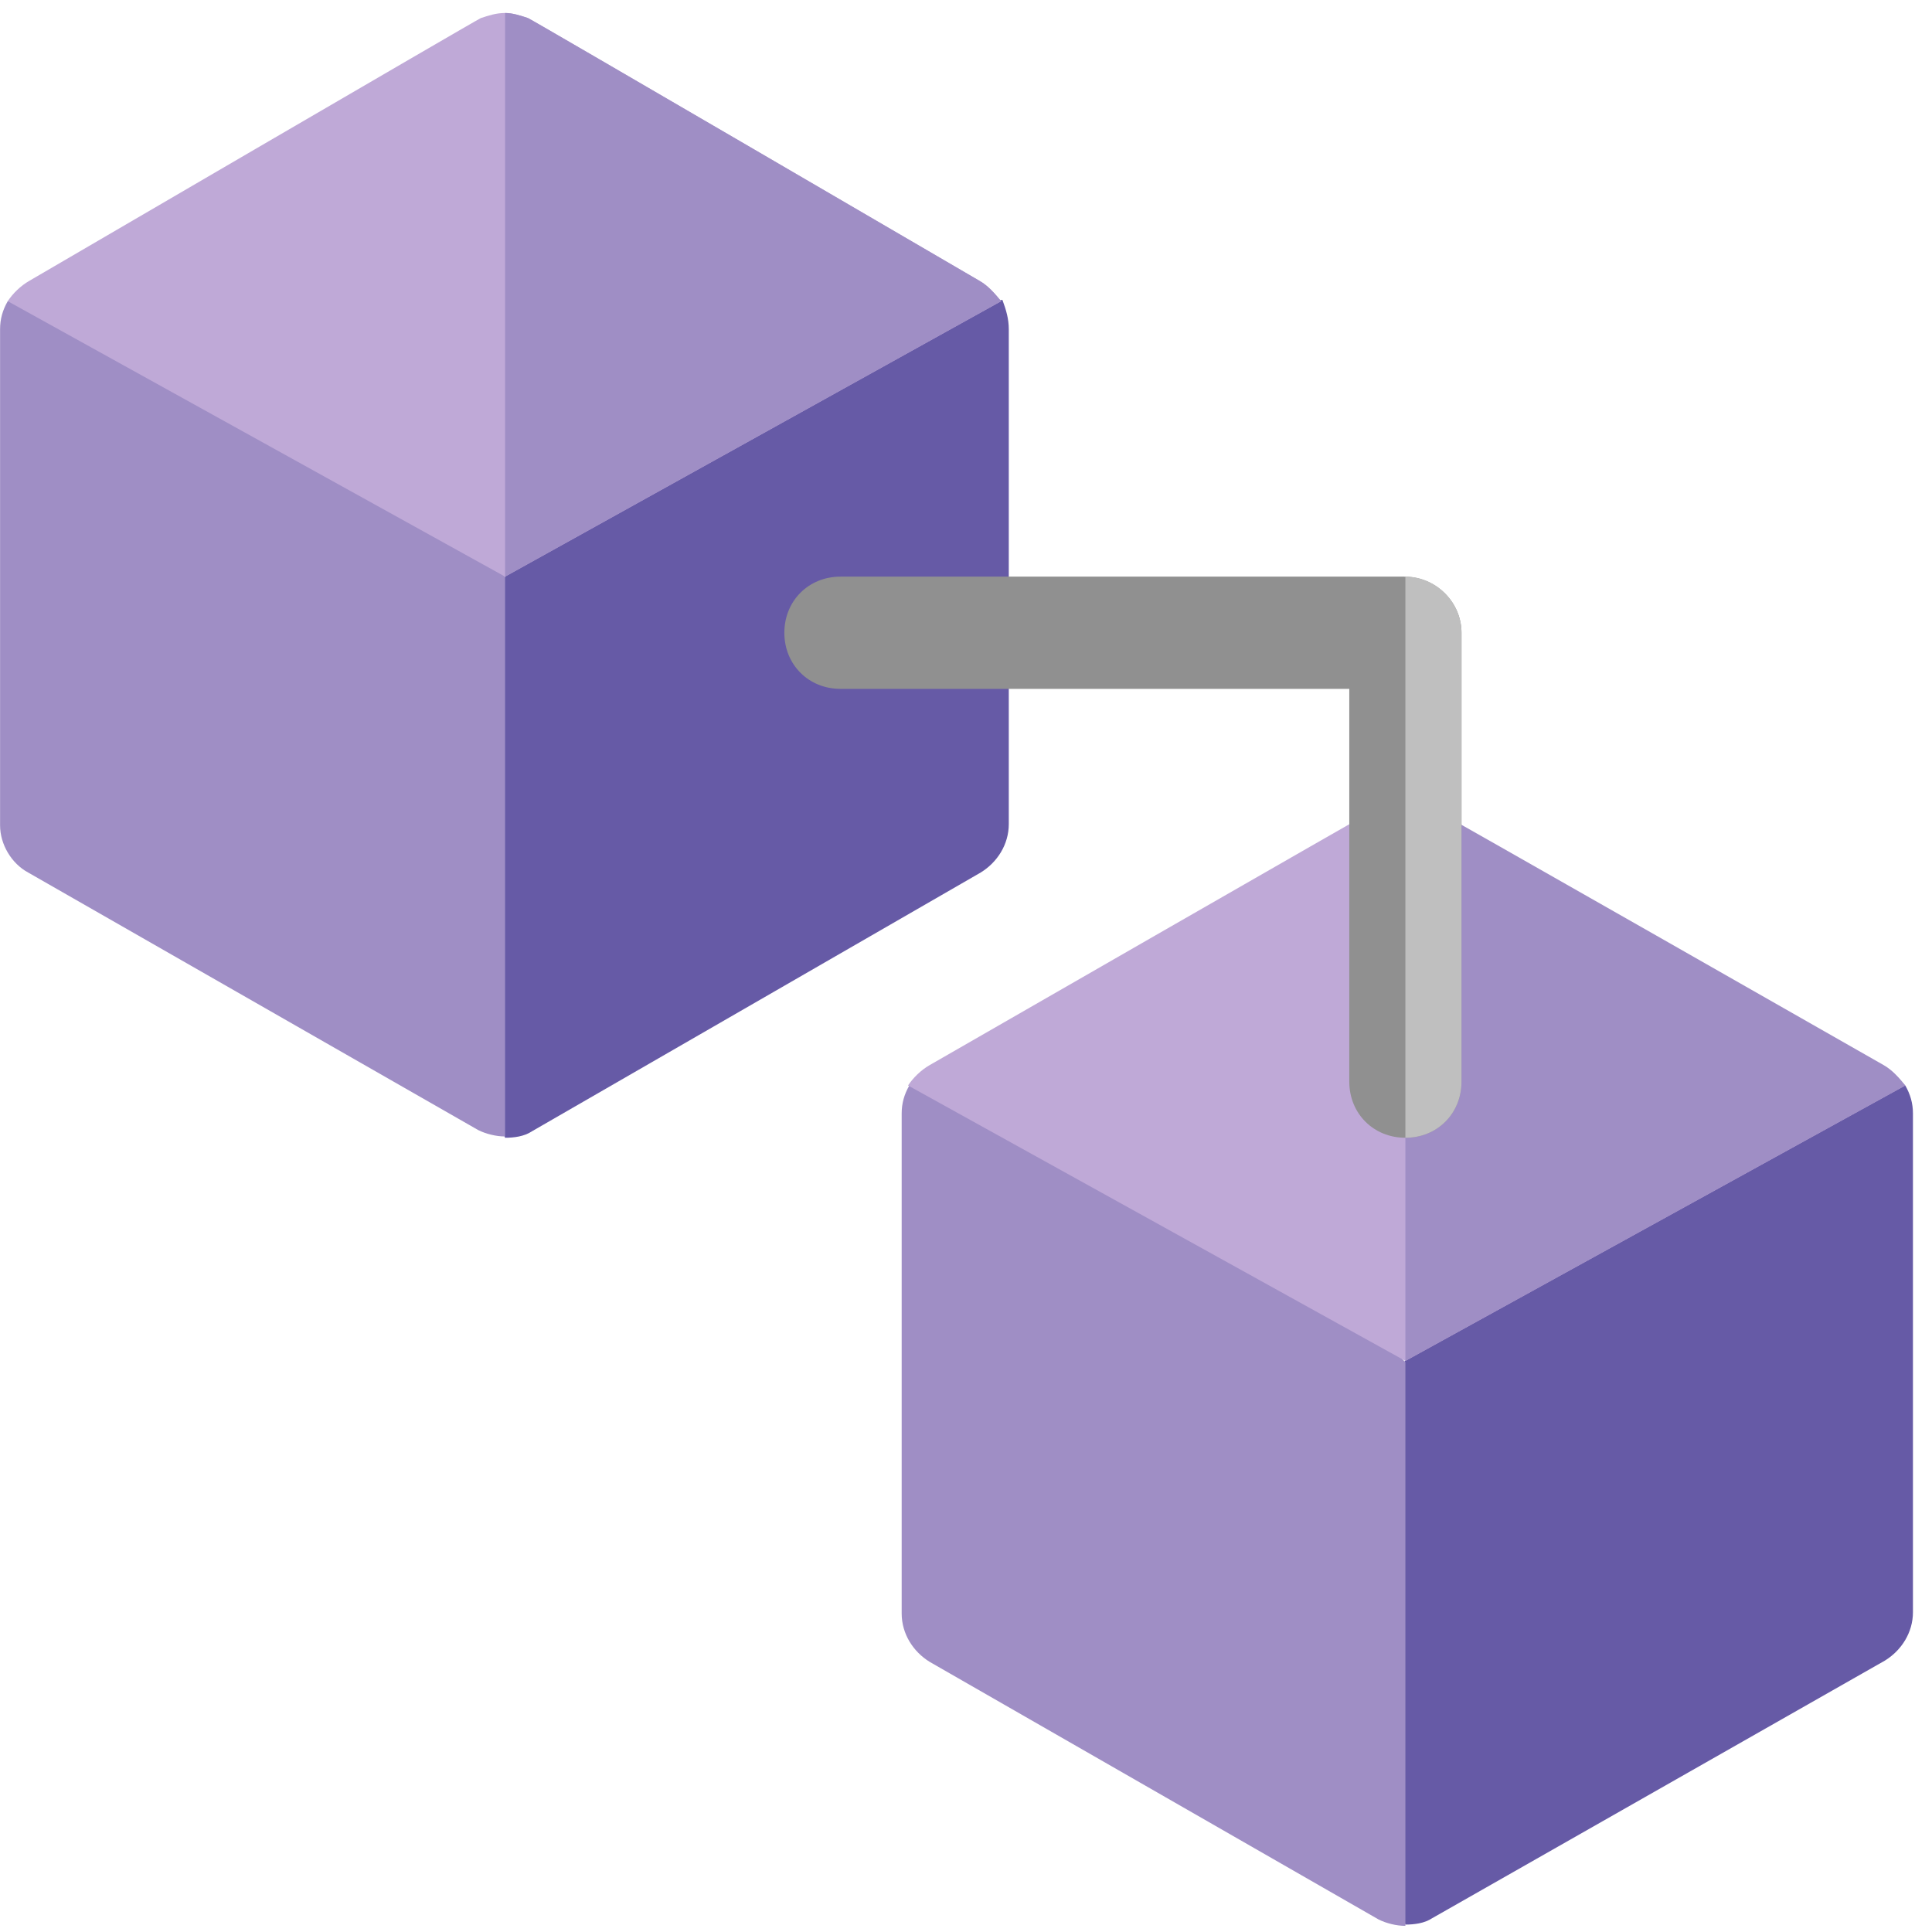 <svg width="101" height="101" viewBox="0 0 101 101" fill="none" xmlns="http://www.w3.org/2000/svg">
<g clip-path="url(#clip0_708_8)">
<path d="M100.004 58.212V84.279C100.004 85.346 99.403 86.279 98.537 86.812L74.87 100.279C74.47 100.546 73.937 100.612 73.47 100.612L67.603 84.946L73.47 71.079L86.603 58.012L99.603 56.746C99.87 57.212 100.004 57.679 100.004 58.212Z" fill="#665AA6"/>
<path d="M73.47 71.212V100.679C73.004 100.679 72.47 100.546 72.07 100.346L48.603 86.879C47.737 86.346 47.137 85.412 47.137 84.346V58.212C47.137 57.679 47.27 57.212 47.537 56.746L60.803 58.279L73.47 71.212Z" fill="#9F8EC5"/>
<path d="M99.603 56.746L73.47 71.146L47.47 56.746C47.737 56.346 48.137 55.946 48.604 55.679C48.604 55.679 72.137 42.146 72.204 42.146C72.604 41.946 73.004 41.879 73.403 41.879C73.803 41.879 74.204 42.012 74.604 42.146C74.67 42.146 98.404 55.679 98.404 55.679C98.937 55.946 99.27 56.346 99.603 56.746Z" fill="#BFA9D7"/>
<path d="M99.603 56.746L73.47 71.146V41.879C73.87 41.879 74.27 42.012 74.67 42.146C74.737 42.146 98.47 55.679 98.47 55.679C98.937 55.946 99.27 56.346 99.603 56.746Z" fill="#9F8EC5"/>
<path d="M52.737 17.212V43.079C52.737 44.145 52.137 45.079 51.27 45.612L27.803 59.145C27.404 59.412 26.87 59.479 26.404 59.479L20.537 43.812L26.404 30.145L39.603 16.945L52.404 15.679C52.603 16.212 52.737 16.679 52.737 17.212Z" fill="#665AA6"/>
<path d="M26.404 30.146V59.412C25.937 59.412 25.404 59.279 25.003 59.079L1.47 45.612C0.604 45.146 0.004 44.146 0.004 43.146V17.212C0.004 16.679 0.137 16.212 0.404 15.746L13.67 17.279L26.404 30.146Z" fill="#9F8EC5"/>
<path d="M52.337 15.745L26.404 30.145L0.404 15.745C0.67 15.345 1.07 14.945 1.537 14.679C1.537 14.679 25.07 0.945 25.137 0.945C25.537 0.812 25.937 0.679 26.404 0.679C26.803 0.679 27.203 0.812 27.604 0.945C27.67 0.945 51.203 14.679 51.203 14.679C51.67 14.945 52.004 15.345 52.337 15.745Z" fill="#BFA9D7"/>
<path d="M52.337 15.745L26.404 30.145V0.679C26.803 0.679 27.203 0.812 27.604 0.945C27.67 0.945 51.203 14.679 51.203 14.679C51.67 14.945 52.004 15.345 52.337 15.745Z" fill="#9F8EC5"/>
<path d="M76.403 33.079V56.545C76.403 58.212 75.137 59.479 73.47 59.479C71.803 59.479 70.537 58.212 70.537 56.545V36.012H43.937C42.27 36.012 41.004 34.745 41.004 33.079C41.004 31.412 42.27 30.145 43.937 30.145H73.403C75.07 30.145 76.403 31.479 76.403 33.079Z" fill="#909090"/>
<path d="M76.403 33.079V56.545C76.403 58.212 75.137 59.479 73.47 59.479V30.145C75.07 30.145 76.403 31.479 76.403 33.079Z" fill="#BFBFBF"/>
</g>
<defs>
<clipPath id="clip0_708_8">
<rect width="100" height="100" fill="white" transform="translate(0.004 0.679)"/>
</clipPath>
</defs>
</svg>
